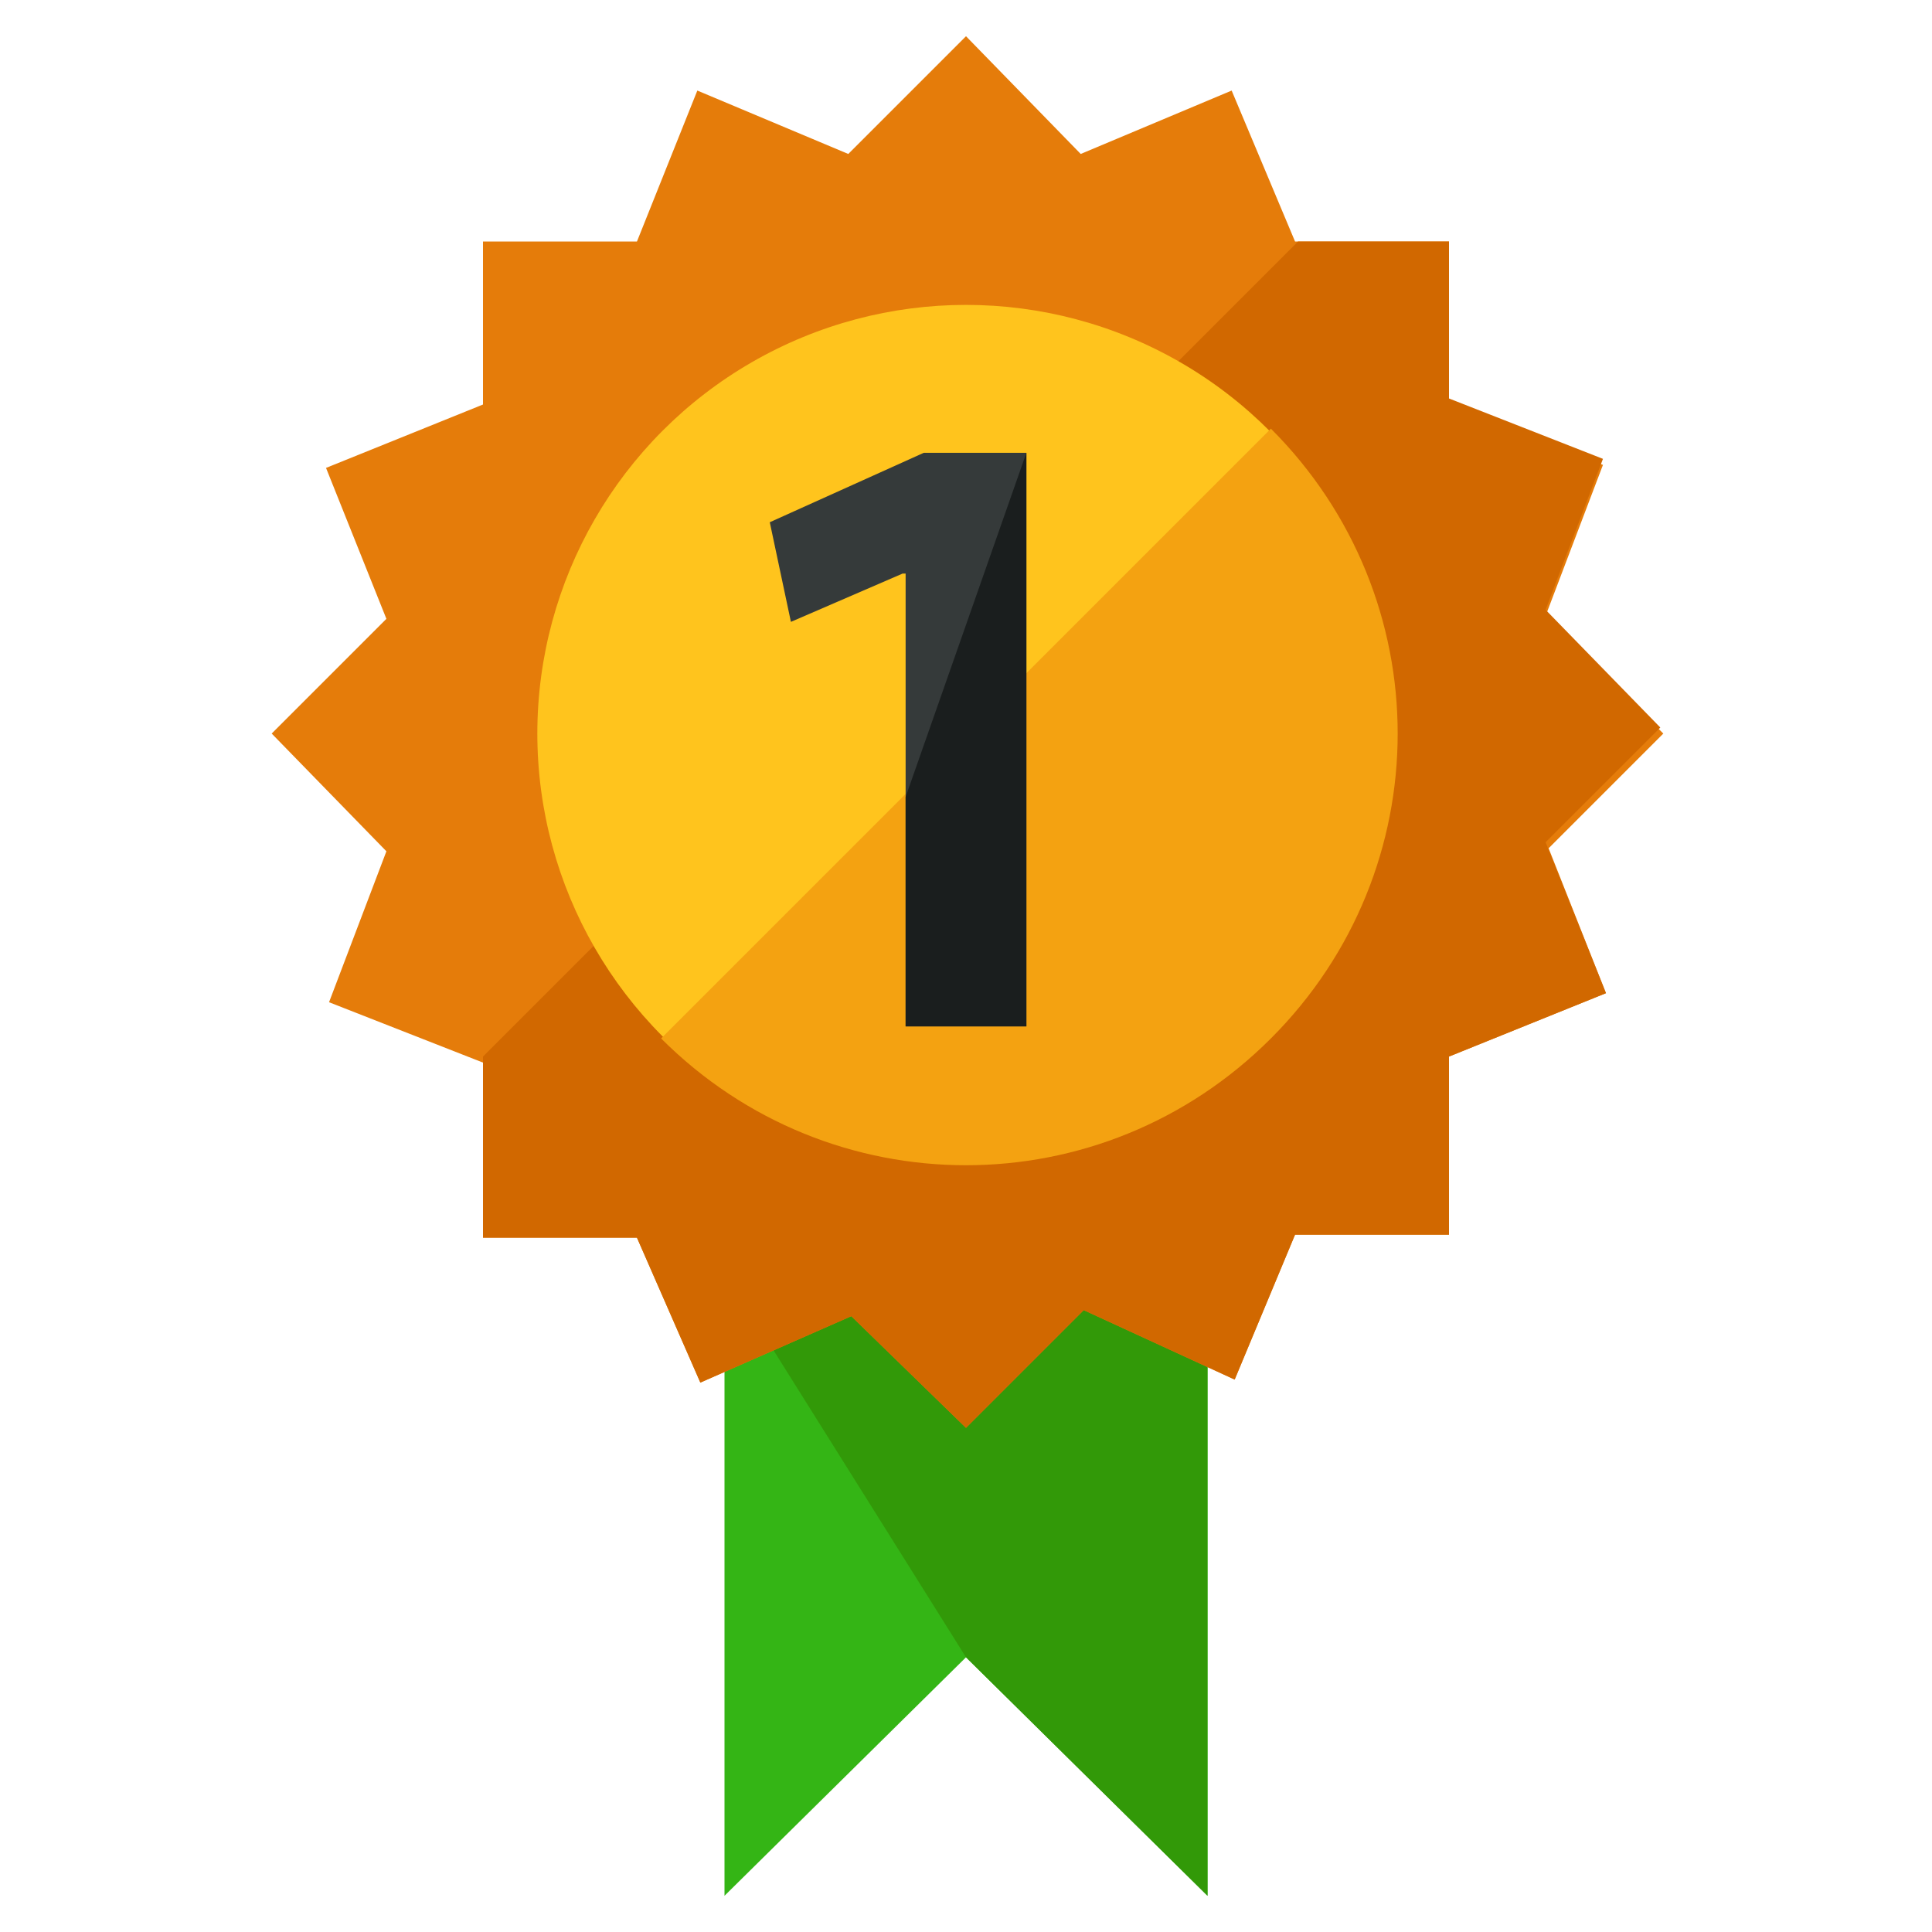 <?xml version="1.0" encoding="utf-8"?>
<!-- Generator: Adobe Illustrator 16.0.0, SVG Export Plug-In . SVG Version: 6.00 Build 0)  -->
<!DOCTYPE svg PUBLIC "-//W3C//DTD SVG 1.1//EN" "http://www.w3.org/Graphics/SVG/1.1/DTD/svg11.dtd">
<svg version="1.1" id="Layer_1" xmlns="http://www.w3.org/2000/svg" xmlns:xlink="http://www.w3.org/1999/xlink" x="0px" y="0px"
	 width="64px" height="64px" viewBox="0 0 64 64" enable-background="new 0 0 64 64" xml:space="preserve">
<g>
	<polygon fill="#34B515" points="40,42.3 32,43.9 24,42.3 24,62.8 32,54.9 40,62.8 	"/>
	<polyline fill="#329908" points="32,54.9 40,62.8 40,42.3 32,43.9 24.1,42.3 	"/>
	<path fill="#E57C0A" d="M51.3,28.1l3.8-3.8l-3.9-3.9l1.9-5l-5.1-2V8h-5.1l-2.1-5l-5,2.1L32,1.2l-3.9,3.9l-5-2.1l-2,5H16v5.4
		l-5.2,2.1l2,5L9,24.3l3.8,3.9l-1.9,5l5.1,2V41h5.1l2.1,4.8l5-2.2l3.8,3.7l3.9-3.9l5,2.3l2-4.8H48v-5.9l5.2-2.1L51.3,28.1z M34,27.7
		l-0.9-0.4l-0.4,1.1L32,27.6l-0.8,0.8l-0.3-1L30,27.8V27h-1.4l0.4-1.3l-1.1-0.5l0.8-0.9l-0.8-0.8l1-0.4L28.5,22H30v-1.2l0.9,0.4
		l0.4-1.1L32,21l0.8-0.8l0.3,1l0.9-0.4V22h1.4L35,23l1.1,0.4l-0.8,0.8l0.8,0.8l-1,0.6l0.4,1.3H34V27.7z"/>
	<path fill="#D16800" d="M15.7,13.4 M21.1,8 M28.1,5.1 M35.8,5 M16,35v6h5.1l2.1,4.8l5-2.2l3.8,3.7l3.9-3.9l5,2.3l2-4.8H48v-5.9
		l5.2-2.1l-2-5l3.8-3.8l-3.8-3.9l1.9-5l-5.1-2V8h-5 M12.7,20.5 M34,27.7l-0.9-0.4l-0.4,1.1L32,27.6l-0.8,0.8l-0.3-1L30,27.8V27h-1.4
		l0.4-1.3l-1.1-0.5l0.8-0.9l-0.8-0.8l1-0.4L28.5,22H30v-1.2l0.9,0.4l0.4-1.1L32,21l0.8-0.8l0.3,1l0.9-0.4V22h1.4L35,23l1.1,0.4
		l-0.8,0.8l0.8,0.8l-1,0.6l0.4,1.3H34V27.7z"/>
	<circle fill="#FFC41D" cx="32" cy="24.3" r="14.2"/>
	<path fill="#F4A211" d="M42.1,14.2c5.6,5.6,5.6,14.6,0,20.2s-14.6,5.6-20.2,0"/>
	<g>
		<path fill="#353A3A" d="M30,19h-0.1l-3.7,1.6l-0.7-3.3l5.1-2.3H34v19h-4V19z"/>
	</g>
	<g>
		<path fill="#1A1E1E" d="M34,15v19h-4v-7.6l0,0"/>
	</g>
</g>
</svg>
